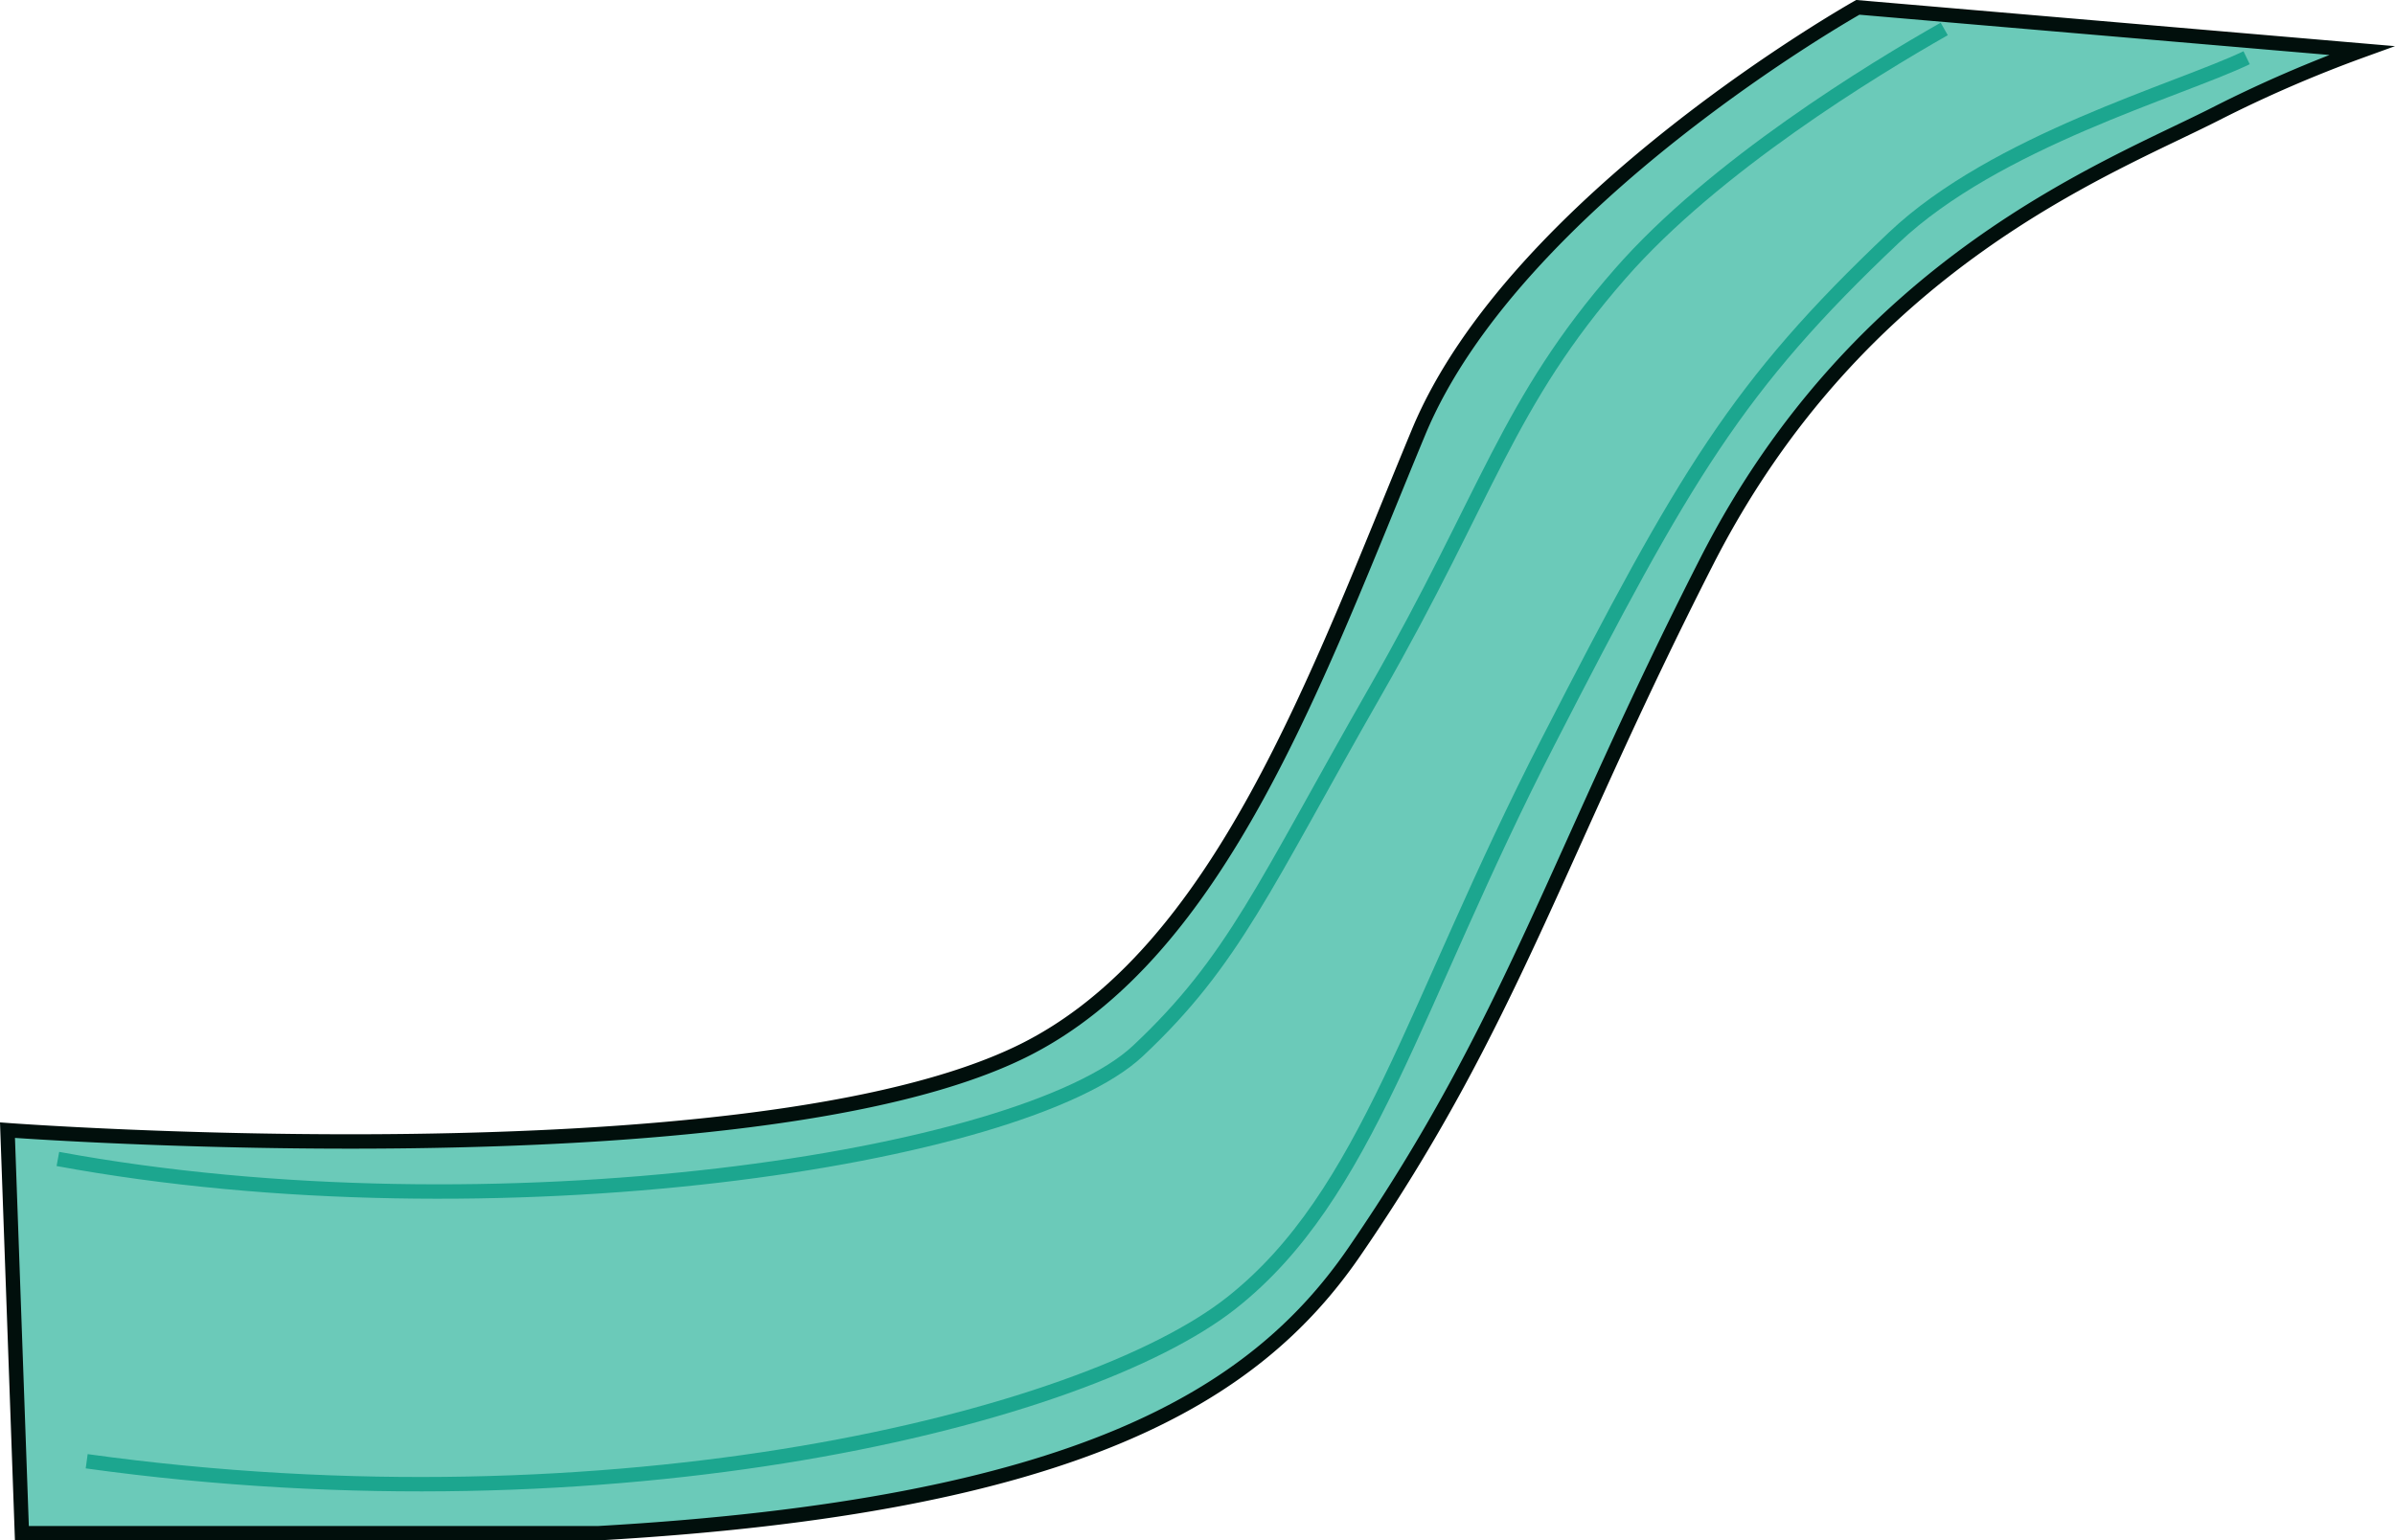 <svg id="Layer_1" data-name="Layer 1" xmlns="http://www.w3.org/2000/svg" viewBox="0 0 332.65 214.02">
  <defs>
    <style>
      .cls-1 {
        fill: #6bcab9;
        stroke: #010f0c;
      }

      .cls-1, .cls-2 {
        stroke-miterlimit: 10;
        stroke-width: 2px;
      }

      .cls-2 {
        fill: none;
        stroke: #1ca68f;
      }
    </style>
  </defs>
  <title>Untitled-1</title>
  <path class="cls-1" d="M508,183a180.33,180.33,0,0,0-20.35,8.83c-14.9,7.58-49.37,20.43-70.65,62.17-20.83,40.86-27,64-49,96-13.78,20-38.59,35.22-105,39H183l-2-56s103.13,7.7,141-11c27.47-13.57,40.95-52.19,55-86,13.39-32.22,61-59,61-59Z" transform="translate(-179.96 -175.98)"/>
  <path class="cls-2" d="M450,180c-9.95,5.66-31.94,19.05-45,34-15.74,18-18.33,30.61-34,58-15.45,27-19.63,37.46-33,50-16,15-89.54,26.15-150,15" transform="translate(-179.96 -175.98)"/>
  <path class="cls-2" d="M492,184c-9.51,4.56-34.81,11.56-49,25-21.8,20.64-29,33-48,70-18.78,36.57-25,63-44,78-20.46,16.15-85.7,32.17-159,22" transform="translate(-179.96 -175.98)"/>
</svg>
